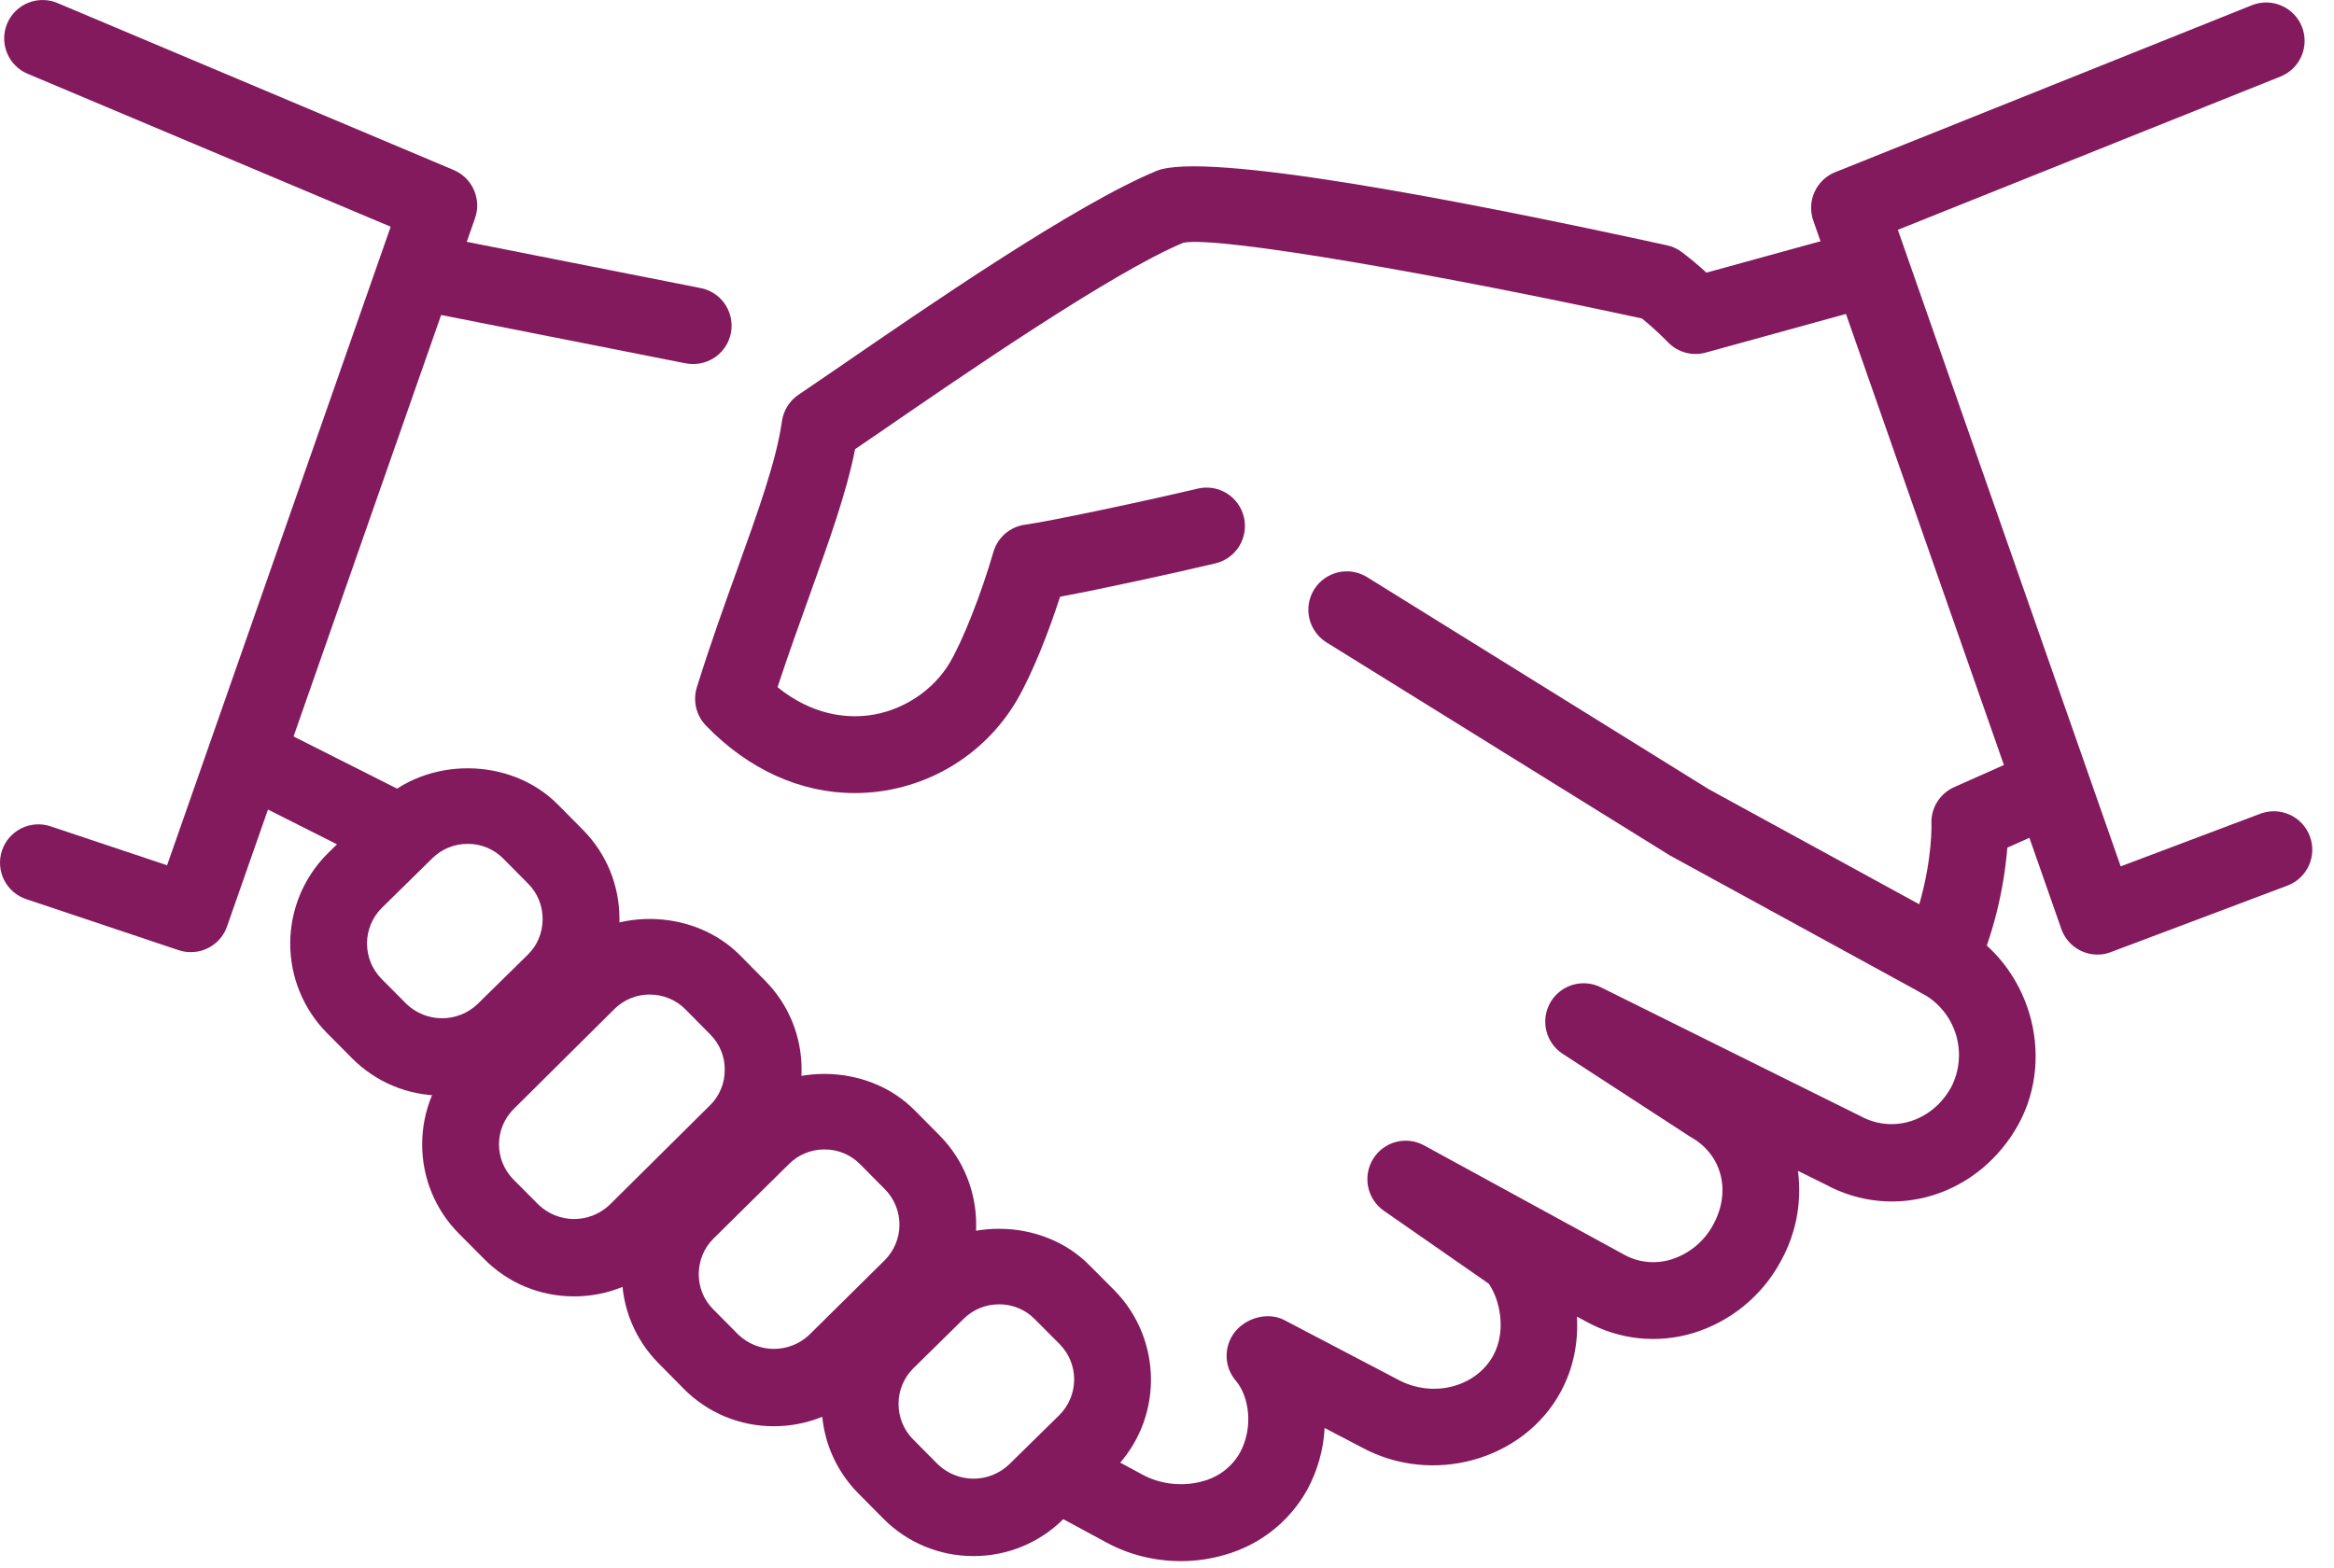 <svg width="61" height="41" viewBox="0 0 61 41" fill="none" xmlns="http://www.w3.org/2000/svg">
<path d="M30.859 40.812C30.176 40.812 29.495 40.644 28.893 40.312L27.559 39.591C27.443 39.528 27.341 39.443 27.258 39.341C27.175 39.238 27.113 39.12 27.075 38.994C27.038 38.867 27.026 38.735 27.039 38.604C27.053 38.473 27.093 38.346 27.155 38.23C27.218 38.114 27.303 38.011 27.406 37.928C27.508 37.845 27.626 37.783 27.753 37.746C27.879 37.708 28.012 37.696 28.143 37.71C28.274 37.724 28.401 37.763 28.517 37.826L29.855 38.549C30.329 38.808 30.923 38.872 31.445 38.72C31.646 38.666 31.834 38.574 31.998 38.448C32.162 38.322 32.3 38.164 32.403 37.984C32.773 37.31 32.64 36.494 32.299 36.097C32.137 35.908 32.051 35.666 32.058 35.417C32.065 35.168 32.163 34.931 32.335 34.751C32.646 34.428 33.172 34.303 33.568 34.512L36.532 36.065C37.44 36.559 38.573 36.267 39.027 35.436C39.38 34.787 39.196 33.972 38.91 33.56L36.167 31.652C35.956 31.505 35.81 31.283 35.758 31.031C35.706 30.779 35.751 30.517 35.886 30.299C36.02 30.079 36.234 29.92 36.483 29.854C36.731 29.788 36.996 29.821 37.221 29.945L42.441 32.797C42.627 32.901 42.831 32.966 43.042 32.988C43.254 33.01 43.467 32.99 43.67 32.928C44.144 32.782 44.541 32.455 44.775 32.018C45.257 31.138 45.002 30.17 44.172 29.716L40.843 27.551C40.627 27.411 40.474 27.195 40.414 26.946C40.353 26.697 40.39 26.434 40.517 26.211C40.645 25.988 40.852 25.823 41.097 25.748C41.343 25.674 41.607 25.696 41.837 25.81L48.623 29.178C49.484 29.646 50.509 29.306 50.997 28.419C51.214 27.995 51.258 27.503 51.12 27.048C50.981 26.593 50.67 26.209 50.254 25.979C50.134 25.917 50.029 25.833 49.942 25.73C49.856 25.628 49.791 25.509 49.752 25.381C49.712 25.253 49.699 25.118 49.712 24.985C49.726 24.852 49.766 24.722 49.83 24.605C49.894 24.487 49.981 24.383 50.085 24.3C50.19 24.216 50.31 24.154 50.44 24.118C50.569 24.082 50.703 24.072 50.836 24.088C50.969 24.105 51.098 24.148 51.214 24.215C53.033 25.207 53.74 27.573 52.76 29.381C51.732 31.256 49.513 31.951 47.697 30.959L46.99 30.61C47.099 31.429 46.94 32.261 46.536 32.982C46.046 33.886 45.219 34.559 44.235 34.855C43.778 34.991 43.299 35.034 42.825 34.984C42.352 34.933 41.893 34.789 41.475 34.56L41.214 34.42C41.252 35.076 41.13 35.765 40.784 36.398C39.808 38.183 37.428 38.844 35.581 37.834L34.62 37.332C34.59 37.897 34.434 38.449 34.165 38.947C33.936 39.358 33.627 39.721 33.257 40.013C32.888 40.305 32.463 40.52 32.01 40.648C31.636 40.757 31.248 40.813 30.859 40.812ZM10.086 22.598C9.929 22.599 9.774 22.561 9.634 22.49L6.297 20.807C6.179 20.748 6.074 20.666 5.987 20.566C5.901 20.467 5.836 20.351 5.794 20.226C5.753 20.1 5.737 19.968 5.747 19.837C5.757 19.705 5.793 19.577 5.853 19.459C5.911 19.341 5.993 19.236 6.093 19.149C6.192 19.063 6.308 18.997 6.434 18.956C6.559 18.914 6.691 18.898 6.823 18.909C6.955 18.919 7.083 18.955 7.2 19.015L10.538 20.698C10.743 20.798 10.908 20.964 11.005 21.17C11.103 21.375 11.127 21.608 11.075 21.83C11.022 22.051 10.895 22.248 10.716 22.388C10.536 22.528 10.314 22.602 10.086 22.598ZM18.104 9.516C18.038 9.516 17.972 9.509 17.907 9.496L11.091 8.148C10.546 8.04 10.193 7.514 10.301 6.969C10.41 6.425 10.938 6.064 11.48 6.18L18.297 7.528C18.544 7.572 18.766 7.709 18.918 7.909C19.069 8.11 19.14 8.36 19.116 8.611C19.092 8.861 18.974 9.093 18.787 9.261C18.599 9.429 18.355 9.52 18.104 9.516Z" fill="#821A5D"/>
<path d="M50.708 26.089C50.539 26.089 50.373 26.046 50.226 25.965L43.644 22.364L34.673 16.797C34.56 16.727 34.463 16.637 34.386 16.53C34.308 16.423 34.252 16.302 34.222 16.174C34.191 16.046 34.186 15.912 34.207 15.782C34.228 15.652 34.274 15.527 34.343 15.415C34.413 15.302 34.503 15.205 34.61 15.127C34.717 15.05 34.838 14.995 34.966 14.964C35.094 14.933 35.227 14.928 35.358 14.949C35.488 14.97 35.613 15.016 35.725 15.085L44.652 20.628L50.161 23.641C50.507 22.438 50.481 21.552 50.479 21.542C50.469 21.34 50.521 21.14 50.627 20.968C50.733 20.797 50.889 20.66 51.073 20.578L53.15 19.654C53.27 19.601 53.4 19.572 53.532 19.568C53.664 19.565 53.795 19.588 53.918 19.635C54.041 19.682 54.154 19.753 54.249 19.844C54.345 19.935 54.422 20.044 54.475 20.165C54.529 20.285 54.558 20.415 54.561 20.547C54.565 20.679 54.542 20.81 54.495 20.933C54.447 21.056 54.376 21.169 54.285 21.264C54.194 21.36 54.086 21.436 53.965 21.49L52.463 22.159C52.368 23.305 52.087 24.429 51.629 25.485C51.551 25.664 51.423 25.817 51.259 25.925C51.095 26.032 50.904 26.089 50.708 26.089Z" fill="#821A5D"/>
<path d="M22.336 20.733C20.924 20.733 19.562 20.118 18.449 18.968C18.324 18.838 18.236 18.677 18.194 18.501C18.153 18.325 18.159 18.142 18.212 17.97C18.554 16.871 18.923 15.845 19.265 14.895C19.815 13.36 20.293 12.037 20.436 11.014C20.455 10.875 20.504 10.741 20.578 10.621C20.653 10.501 20.752 10.399 20.869 10.32L21.9 9.617C24.223 8.018 28.114 5.339 30.228 4.467C31.494 3.947 38.182 5.236 43.568 6.413C43.71 6.444 43.844 6.505 43.96 6.594C44.189 6.767 44.399 6.946 44.598 7.128L48.448 6.068C48.575 6.033 48.708 6.023 48.839 6.039C48.97 6.056 49.096 6.097 49.211 6.163C49.326 6.228 49.426 6.315 49.508 6.419C49.589 6.523 49.648 6.642 49.684 6.769C49.718 6.896 49.728 7.029 49.712 7.16C49.696 7.29 49.654 7.417 49.589 7.532C49.524 7.646 49.437 7.747 49.333 7.828C49.229 7.909 49.11 7.969 48.983 8.004L44.582 9.217C44.41 9.265 44.228 9.266 44.055 9.22C43.882 9.174 43.725 9.082 43.6 8.954C43.383 8.733 43.155 8.524 42.915 8.327C37.71 7.197 31.865 6.164 30.929 6.345C29.076 7.114 25.147 9.82 23.037 11.272L22.348 11.742C22.129 12.862 21.673 14.132 21.155 15.575C20.886 16.325 20.598 17.122 20.321 17.965C21.223 18.692 22.09 18.773 22.683 18.705C23.569 18.598 24.392 18.062 24.832 17.309C25.177 16.714 25.643 15.531 25.963 14.431C26.017 14.243 26.125 14.076 26.273 13.949C26.421 13.822 26.603 13.741 26.796 13.716C27.411 13.633 29.855 13.117 31.301 12.774C31.429 12.743 31.562 12.739 31.692 12.759C31.823 12.78 31.948 12.827 32.06 12.896C32.172 12.965 32.27 13.056 32.347 13.163C32.424 13.27 32.48 13.391 32.51 13.519C32.54 13.647 32.545 13.78 32.524 13.911C32.503 14.041 32.457 14.165 32.388 14.278C32.319 14.39 32.228 14.488 32.121 14.565C32.014 14.642 31.893 14.697 31.765 14.728C30.666 14.989 28.794 15.397 27.706 15.6C27.413 16.503 26.993 17.592 26.569 18.319C26.134 19.055 25.515 19.664 24.773 20.088C24.03 20.511 23.19 20.733 22.336 20.733ZM25.442 40.68C24.551 40.68 23.715 40.333 23.089 39.704L22.434 39.043C22.127 38.734 21.884 38.367 21.719 37.964C21.555 37.561 21.471 37.129 21.474 36.694C21.476 35.804 21.823 34.972 22.452 34.35L23.776 33.048C25.029 31.807 27.228 31.817 28.469 33.074L29.12 33.727C30.409 35.033 30.399 37.139 29.102 38.425L27.778 39.726C27.156 40.339 26.326 40.68 25.442 40.68ZM26.111 34.099C25.765 34.097 25.433 34.233 25.187 34.476L23.866 35.776C23.745 35.897 23.649 36.04 23.583 36.199C23.518 36.357 23.484 36.526 23.484 36.697C23.484 37.051 23.617 37.38 23.862 37.627L24.515 38.286C24.765 38.523 25.096 38.656 25.441 38.657C25.785 38.657 26.117 38.526 26.368 38.29L27.69 36.991C27.935 36.745 28.073 36.412 28.074 36.064C28.074 35.717 27.937 35.383 27.692 35.137L27.043 34.486C26.922 34.362 26.777 34.264 26.617 34.198C26.456 34.131 26.285 34.097 26.111 34.099ZM11.555 28.642C10.663 28.642 9.825 28.294 9.199 27.664L8.546 27.007C7.927 26.381 7.582 25.536 7.585 24.656C7.588 23.776 7.941 22.933 8.564 22.312L9.888 21.01C11.141 19.771 13.336 19.777 14.579 21.032L15.232 21.691C15.855 22.32 16.194 23.153 16.19 24.043C16.189 24.479 16.102 24.91 15.934 25.312C15.766 25.713 15.52 26.078 15.21 26.384L13.888 27.684C13.582 27.989 13.217 28.231 12.817 28.395C12.416 28.56 11.988 28.644 11.555 28.642ZM12.223 22.061C11.877 22.059 11.544 22.195 11.298 22.438L9.976 23.738C9.731 23.983 9.593 24.316 9.592 24.663C9.591 25.011 9.728 25.344 9.972 25.591L10.623 26.246C10.872 26.485 11.203 26.619 11.548 26.62C11.893 26.622 12.225 26.491 12.476 26.254L13.8 24.953C14.045 24.712 14.18 24.384 14.182 24.033C14.184 23.681 14.051 23.352 13.806 23.105L13.153 22.446C13.032 22.323 12.887 22.225 12.727 22.159C12.568 22.093 12.396 22.059 12.223 22.061Z" fill="#821A5D"/>
<path d="M15.005 33.891C14.111 33.891 13.274 33.544 12.649 32.909L11.996 32.252C11.689 31.945 11.446 31.579 11.281 31.177C11.116 30.775 11.032 30.344 11.034 29.909C11.034 29.472 11.121 29.039 11.29 28.636C11.458 28.233 11.705 27.868 12.017 27.561L14.646 24.952C15.901 23.707 18.092 23.717 19.339 24.972L19.992 25.633C20.614 26.259 20.954 27.093 20.95 27.981C20.95 28.417 20.863 28.849 20.694 29.251C20.526 29.654 20.279 30.018 19.968 30.324L17.341 32.929C16.718 33.55 15.887 33.891 15.005 33.891ZM16.981 26C16.81 25.999 16.641 26.032 16.483 26.097C16.324 26.162 16.18 26.257 16.059 26.378L13.431 28.987C13.308 29.108 13.211 29.251 13.144 29.409C13.077 29.568 13.042 29.738 13.041 29.91C13.04 30.081 13.073 30.252 13.138 30.411C13.204 30.57 13.299 30.715 13.42 30.837L14.075 31.495C14.324 31.733 14.655 31.867 14.999 31.869C15.344 31.87 15.676 31.739 15.927 31.503L18.556 28.896C18.679 28.776 18.776 28.632 18.842 28.473C18.909 28.314 18.942 28.143 18.941 27.971C18.944 27.799 18.912 27.629 18.847 27.471C18.782 27.312 18.687 27.168 18.566 27.047L17.913 26.386C17.791 26.263 17.646 26.166 17.486 26.1C17.326 26.034 17.154 26 16.981 26Z" fill="#821A5D"/>
<path d="M20.225 37.286C19.786 37.287 19.352 37.201 18.947 37.033C18.542 36.864 18.175 36.616 17.867 36.304L17.216 35.645C16.909 35.337 16.666 34.971 16.5 34.568C16.335 34.166 16.252 33.734 16.254 33.299C16.256 32.41 16.604 31.578 17.232 30.955L19.21 29.001C20.466 27.758 22.661 27.768 23.904 29.025L24.555 29.682C25.84 30.98 25.83 33.084 24.537 34.374L22.56 36.328C21.938 36.944 21.108 37.286 20.225 37.286ZM21.546 30.05C21.375 30.049 21.206 30.082 21.048 30.147C20.889 30.211 20.746 30.307 20.624 30.427L18.646 32.381C18.399 32.626 18.265 32.954 18.262 33.305C18.261 33.657 18.395 33.984 18.64 34.229L19.295 34.89C19.544 35.128 19.874 35.262 20.219 35.264C20.563 35.266 20.895 35.136 21.146 34.9L23.123 32.946C23.368 32.7 23.507 32.367 23.508 32.02C23.509 31.673 23.373 31.339 23.129 31.092L22.478 30.435C22.356 30.312 22.211 30.214 22.051 30.148C21.891 30.082 21.719 30.048 21.546 30.05ZM54.819 24.956C54.611 24.956 54.408 24.891 54.239 24.771C54.069 24.65 53.941 24.48 53.873 24.284L47.39 5.765C47.305 5.521 47.317 5.253 47.424 5.018C47.531 4.782 47.724 4.597 47.964 4.501L58.874 0.129C59.119 0.036 59.392 0.044 59.632 0.15C59.873 0.255 60.062 0.451 60.16 0.695C60.258 0.939 60.256 1.211 60.155 1.454C60.054 1.697 59.862 1.89 59.621 1.993L49.601 6.008L55.425 22.649L59.075 21.273C59.198 21.227 59.329 21.205 59.461 21.209C59.593 21.214 59.722 21.244 59.843 21.299C59.963 21.353 60.071 21.43 60.161 21.527C60.251 21.623 60.321 21.736 60.368 21.86C60.414 21.983 60.436 22.114 60.432 22.246C60.427 22.378 60.397 22.508 60.343 22.628C60.288 22.748 60.211 22.856 60.114 22.946C60.018 23.036 59.905 23.107 59.781 23.153L55.17 24.89C55.058 24.934 54.939 24.957 54.819 24.956ZM4.987 24.892C4.879 24.892 4.771 24.875 4.668 24.84L0.697 23.51C0.571 23.47 0.453 23.404 0.352 23.318C0.251 23.232 0.168 23.126 0.108 23.008C0.048 22.889 0.012 22.759 0.003 22.627C-0.007 22.494 0.01 22.361 0.052 22.235C0.094 22.109 0.161 21.992 0.249 21.892C0.337 21.792 0.443 21.711 0.563 21.652C0.682 21.594 0.812 21.56 0.945 21.552C1.077 21.544 1.21 21.563 1.336 21.607L4.367 22.621L10.211 5.927L0.756 1.943C0.63 1.895 0.515 1.822 0.417 1.728C0.32 1.635 0.243 1.523 0.19 1.399C0.137 1.275 0.109 1.142 0.109 1.007C0.108 0.872 0.135 0.739 0.188 0.614C0.24 0.49 0.317 0.378 0.413 0.284C0.51 0.19 0.625 0.116 0.751 0.068C0.876 0.019 1.01 -0.004 1.145 0.001C1.28 0.005 1.412 0.036 1.535 0.093L11.858 4.445C12.093 4.545 12.282 4.73 12.385 4.963C12.489 5.197 12.5 5.461 12.416 5.702L5.933 24.221C5.864 24.418 5.737 24.587 5.567 24.707C5.398 24.828 5.195 24.892 4.987 24.892Z" fill="#821A5D"/>
</svg>
